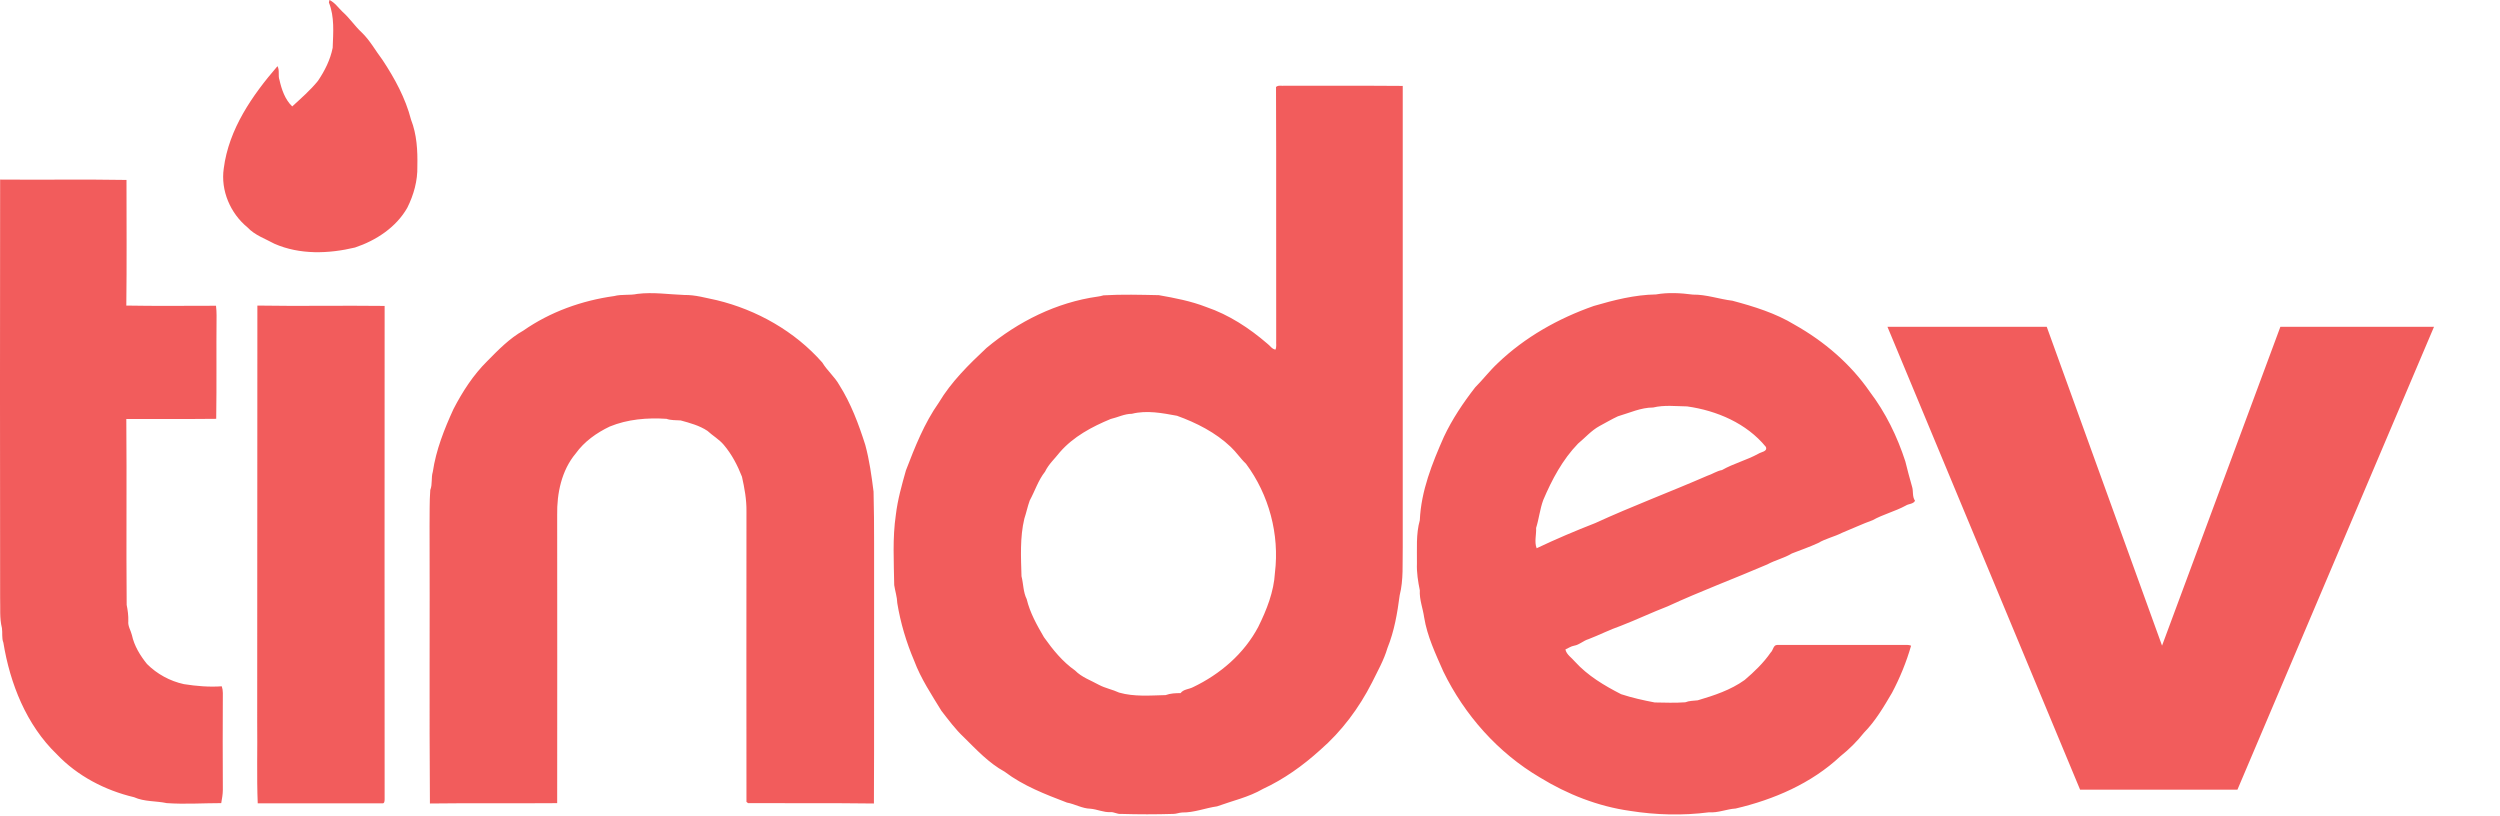 <svg xmlns="http://www.w3.org/2000/svg" xmlns:xlink="http://www.w3.org/1999/xlink" width="98.03" height="32" version="1.1"><rect id="backgroundrect" width="100%" height="100%" x="0" y="0" fill="none" stroke="none"/>
    <!-- Generator: Sketch 56 (81588) - https://sketch.com -->
    <title>tinder-1</title>
    <desc>Created with Sketch.</desc>
    
<g class="currentLayer" style=""><title>Layer 1</title><g id="Web" stroke="none" stroke-width="1" fill="#f25c5c" fill-rule="evenodd" class="selected" fill-opacity="1">
        <g id="Login" fill="#f25c5c" fill-rule="nonzero" stroke="none" stroke-width="0.5" fill-opacity="1" stroke-opacity="1">
            <g id="Group-3" fill="#f25c5c" fill-opacity="1" stroke="none" stroke-opacity="1">
                <g id="tinder-1" fill="#f25c5c" fill-opacity="1" stroke="none" stroke-opacity="1">
                    <path d="M12.918,-2.840704382833792e-8 C13.13,0.099 13.263,0.303 13.433,0.465 C13.707,0.705 13.912,1.022 14.18,1.269 C14.511,1.586 14.723,1.988 14.997,2.347 C15.477,3.073 15.9,3.848 16.118,4.694 C16.344,5.272 16.379,5.9 16.365,6.52 C16.379,7.084 16.224,7.641 15.97,8.148 C15.533,8.916 14.744,9.431 13.919,9.706 C12.89,9.952 11.755,9.995 10.761,9.558 C10.402,9.36 9.993,9.226 9.704,8.916 C9.034,8.367 8.647,7.471 8.774,6.604 C8.971,5.061 9.894,3.736 10.881,2.594 C10.973,2.763 10.895,2.96 10.959,3.137 C11.043,3.51 11.177,3.905 11.459,4.173 C11.804,3.856 12.171,3.538 12.467,3.172 C12.735,2.777 12.953,2.34 13.045,1.875 C13.066,1.283 13.123,0.663 12.897,0.099 L12.918,-2.840704382833792e-8 L12.918,-2.840704382833792e-8 zM0.005,7.041 C1.655,7.056 3.311,7.027 4.96,7.056 C4.96,8.698 4.974,10.34 4.953,11.982 C6.123,12.004 7.293,11.989 8.47,11.989 C8.485,12.116 8.492,12.243 8.492,12.37 C8.478,13.723 8.499,15.07 8.478,16.423 C7.3,16.437 6.13,16.423 4.953,16.43 C4.974,18.862 4.946,21.286 4.967,23.718 C5.01,23.93 5.038,24.141 5.031,24.359 C5.01,24.557 5.129,24.719 5.172,24.902 C5.263,25.325 5.496,25.706 5.764,26.037 C6.159,26.432 6.666,26.707 7.209,26.826 C7.702,26.904 8.196,26.946 8.696,26.911 C8.724,26.996 8.738,27.08 8.738,27.172 C8.731,28.441 8.731,29.709 8.738,30.971 C8.738,31.147 8.703,31.323 8.675,31.492 C7.963,31.492 7.251,31.542 6.539,31.492 C6.116,31.401 5.665,31.443 5.256,31.26 C4.122,30.992 3.036,30.428 2.226,29.575 C1.034,28.426 0.393,26.805 0.132,25.198 C0.062,25.022 0.104,24.818 0.076,24.627 C-0.023,24.24 0.019,23.831 0.005,23.436 C-0.002,17.974 -0.002,12.504 0.005,7.041 zM24.083,11.609 C24.379,11.531 24.696,11.588 24.992,11.524 C25.612,11.447 26.225,11.545 26.839,11.567 C27.269,11.559 27.685,11.686 28.107,11.771 C29.679,12.152 31.166,12.99 32.245,14.217 C32.435,14.534 32.724,14.767 32.907,15.091 C33.366,15.817 33.669,16.627 33.929,17.445 C34.092,18.044 34.176,18.664 34.254,19.278 C34.289,20.638 34.268,22.005 34.275,23.366 C34.268,26.079 34.282,28.793 34.268,31.507 C32.618,31.485 30.976,31.5 29.334,31.493 C29.32,31.485 29.285,31.457 29.27,31.443 C29.263,27.644 29.27,23.845 29.27,20.053 C29.277,19.588 29.193,19.137 29.094,18.693 C28.918,18.241 28.692,17.811 28.382,17.445 C28.199,17.226 27.945,17.085 27.741,16.895 C27.424,16.684 27.05,16.585 26.691,16.486 C26.5,16.472 26.31,16.486 26.134,16.423 C25.38,16.374 24.611,16.437 23.907,16.726 C23.392,16.973 22.913,17.311 22.574,17.783 C22.018,18.446 21.834,19.348 21.848,20.194 C21.848,23.958 21.855,27.729 21.848,31.493 C20.185,31.507 18.522,31.485 16.858,31.507 C16.83,27.877 16.858,24.24 16.844,20.61 C16.851,20.144 16.837,19.679 16.872,19.214 C16.964,18.981 16.9,18.728 16.971,18.502 C17.098,17.642 17.422,16.825 17.781,16.042 C18.134,15.359 18.557,14.703 19.106,14.16 C19.537,13.723 19.98,13.265 20.523,12.962 C21.574,12.229 22.814,11.785 24.083,11.609 zM10.092,11.982 C11.755,12.011 13.419,11.975 15.082,11.996 C15.082,18.446 15.075,24.888 15.082,31.33 C15.082,31.394 15.082,31.521 14.983,31.5 L10.106,31.5 C10.063,30.435 10.099,29.364 10.085,28.3 C10.092,22.865 10.085,17.424 10.092,11.982 L10.092,11.982 zM62.285,25.064 C62.708,24.902 63.117,24.691 63.547,24.543 C64.167,24.303 64.774,24.014 65.394,23.775 C66.677,23.183 68.002,22.689 69.299,22.132 C69.609,21.963 69.961,21.886 70.264,21.702 C70.61,21.568 70.955,21.448 71.293,21.293 C71.589,21.117 71.928,21.047 72.231,20.892 C72.633,20.73 73.02,20.546 73.429,20.398 C73.845,20.166 74.31,20.053 74.726,19.827 C74.839,19.75 75.022,19.771 75.092,19.637 C74.973,19.468 75.036,19.256 74.973,19.073 C74.881,18.742 74.789,18.418 74.712,18.093 C74.395,17.114 73.937,16.176 73.316,15.359 C72.562,14.266 71.526,13.385 70.377,12.737 C69.623,12.278 68.777,12.018 67.931,11.792 C67.41,11.729 66.909,11.545 66.381,11.552 C65.901,11.489 65.408,11.461 64.936,11.545 C64.097,11.56 63.293,11.764 62.497,11.997 C61.108,12.483 59.79,13.223 58.726,14.245 C58.409,14.541 58.148,14.886 57.845,15.189 C57.373,15.796 56.943,16.437 56.618,17.128 C56.16,18.164 55.723,19.249 55.674,20.398 C55.519,20.948 55.568,21.526 55.561,22.09 C55.547,22.449 55.603,22.802 55.674,23.147 C55.653,23.514 55.794,23.852 55.843,24.204 C55.963,24.952 56.294,25.642 56.597,26.333 C57.429,28.039 58.74,29.519 60.382,30.485 C61.461,31.147 62.659,31.619 63.914,31.796 C64.936,31.958 65.986,31.986 67.015,31.852 C67.367,31.88 67.706,31.725 68.058,31.704 C69.559,31.352 71.033,30.717 72.167,29.653 C72.506,29.385 72.823,29.068 73.091,28.729 C73.542,28.271 73.866,27.715 74.19,27.165 C74.5,26.58 74.754,25.959 74.938,25.318 C74.839,25.276 74.726,25.29 74.627,25.29 C72.978,25.297 71.336,25.283 69.686,25.29 C69.531,25.29 69.531,25.501 69.433,25.586 C69.151,25.995 68.791,26.34 68.411,26.664 C67.861,27.059 67.212,27.271 66.571,27.461 C66.402,27.482 66.24,27.475 66.085,27.538 C65.69,27.567 65.288,27.552 64.886,27.545 C64.442,27.461 63.998,27.362 63.568,27.221 C62.906,26.883 62.257,26.495 61.757,25.945 C61.63,25.79 61.426,25.671 61.383,25.466 C61.496,25.417 61.602,25.339 61.729,25.318 C61.933,25.283 62.088,25.121 62.285,25.064 zM60.255,21.498 C60.157,21.251 60.248,20.962 60.234,20.701 C60.347,20.342 60.382,19.961 60.516,19.602 C60.855,18.805 61.27,18.023 61.877,17.396 C62.159,17.163 62.398,16.881 62.722,16.705 C62.962,16.578 63.195,16.437 63.441,16.324 C63.899,16.19 64.344,15.979 64.823,15.979 C65.26,15.873 65.711,15.93 66.155,15.936 C67.318,16.099 68.488,16.599 69.242,17.522 C69.32,17.706 69.059,17.72 68.953,17.79 C68.495,18.044 67.981,18.171 67.522,18.432 C67.318,18.467 67.142,18.594 66.944,18.657 C65.485,19.292 63.998,19.848 62.553,20.511 C61.778,20.814 61.01,21.138 60.255,21.498 zM55.004,3.369 C53.461,3.355 51.917,3.369 50.374,3.362 C50.261,3.376 50.127,3.327 50.035,3.411 C50.049,6.724 50.035,10.044 50.042,13.357 C50.035,13.477 50.063,13.596 50.014,13.709 C49.873,13.688 49.803,13.554 49.697,13.477 C48.985,12.863 48.189,12.342 47.3,12.039 C46.701,11.806 46.074,11.686 45.44,11.574 C44.721,11.559 43.995,11.538 43.269,11.581 C43.191,11.602 43.121,11.623 43.043,11.63 C41.429,11.856 39.921,12.61 38.68,13.646 C37.99,14.294 37.299,14.971 36.812,15.789 C36.241,16.599 35.875,17.53 35.523,18.446 C35.36,19.024 35.198,19.595 35.128,20.187 C34.994,21.096 35.05,22.026 35.064,22.943 C35.1,23.182 35.177,23.408 35.184,23.648 C35.311,24.423 35.537,25.184 35.847,25.91 C36.107,26.608 36.53,27.242 36.918,27.877 C37.193,28.229 37.461,28.596 37.792,28.906 C38.285,29.392 38.772,29.921 39.392,30.259 C40.125,30.816 40.992,31.147 41.838,31.471 C42.148,31.528 42.437,31.704 42.754,31.711 C43.022,31.732 43.269,31.859 43.537,31.845 C43.677,31.831 43.804,31.929 43.952,31.915 C44.636,31.936 45.327,31.936 46.01,31.915 C46.123,31.915 46.236,31.866 46.356,31.859 C46.828,31.866 47.265,31.683 47.723,31.619 C48.322,31.401 48.964,31.26 49.521,30.936 C50.345,30.555 51.092,30.019 51.762,29.413 C52.608,28.68 53.291,27.764 53.799,26.763 C54.017,26.319 54.264,25.889 54.405,25.41 C54.673,24.747 54.793,24.042 54.884,23.344 C55.039,22.731 54.99,22.09 55.004,21.455 C55.004,15.429 55.004,9.403 55.004,3.369 L55.004,3.369 zM49.993,22.456 C49.951,23.204 49.669,23.915 49.337,24.585 C48.781,25.635 47.843,26.439 46.779,26.946 C46.617,27.031 46.405,27.024 46.293,27.179 C46.095,27.179 45.898,27.186 45.707,27.256 C45.101,27.271 44.474,27.327 43.882,27.158 C43.628,27.038 43.346,26.989 43.093,26.855 C42.775,26.678 42.416,26.559 42.155,26.291 C41.662,25.945 41.281,25.473 40.936,24.987 C40.661,24.515 40.386,24.028 40.259,23.493 C40.118,23.211 40.132,22.893 40.055,22.597 C40.033,21.843 39.991,21.068 40.167,20.335 C40.245,20.102 40.294,19.856 40.379,19.623 C40.583,19.249 40.71,18.834 40.978,18.495 C41.119,18.199 41.366,17.981 41.563,17.727 C42.092,17.121 42.818,16.733 43.551,16.43 C43.826,16.367 44.093,16.226 44.382,16.226 C44.967,16.078 45.574,16.197 46.152,16.303 C46.913,16.578 47.667,16.959 48.259,17.523 C48.478,17.727 48.64,17.981 48.858,18.185 C49.76,19.397 50.176,20.955 49.993,22.456 zM74.011,12.815 L80.257,12.815 L84.778,25.317 L89.418,12.815 L95.442,12.815 L87.734,30.965 L81.565,30.965 L74.011,12.815 z" id="Shape" fill="#f25c5c" fill-opacity="1" stroke="none" stroke-opacity="1"/>
                </g>
            </g>
        </g>
    </g></g></svg>